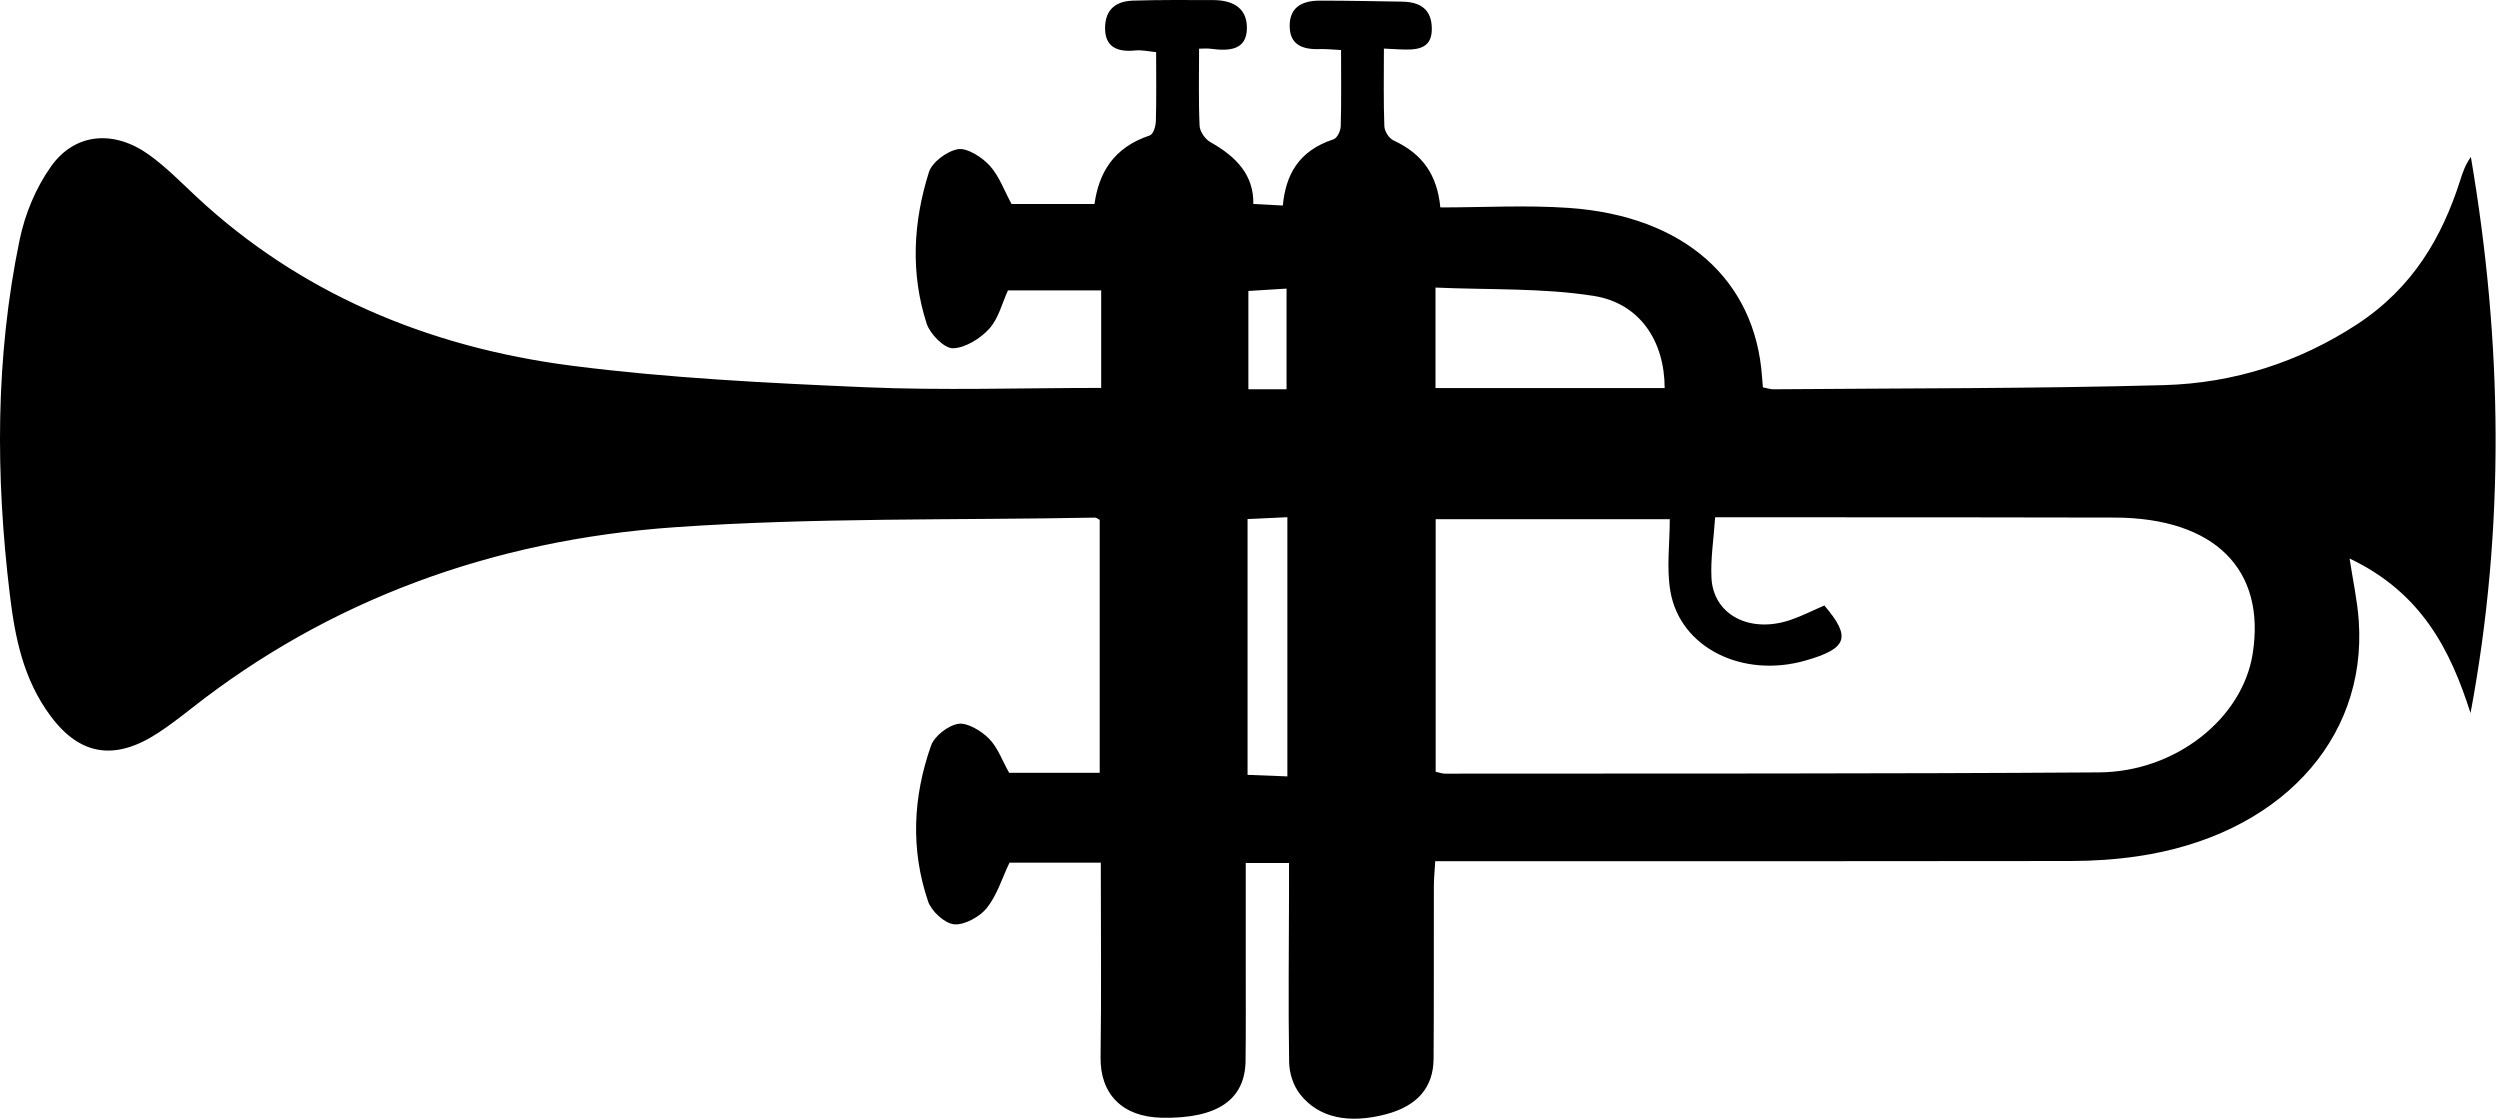 <svg width="219" height="98" viewBox="0 0 219 98" fill="none" xmlns="http://www.w3.org/2000/svg">
<g clip-path="url(#clip0_164_2985)">
<path d="M96.464 33.978V25.44H88.296C87.766 26.591 87.487 27.876 86.653 28.802C85.911 29.626 84.562 30.491 83.468 30.507C82.692 30.515 81.464 29.234 81.179 28.357C79.748 23.939 79.989 19.46 81.377 15.071C81.642 14.23 82.943 13.227 83.936 13.068C84.74 12.937 86.056 13.798 86.697 14.508C87.545 15.45 87.959 16.674 88.614 17.873H95.876C96.261 15.16 97.509 12.941 100.718 11.864C101.046 11.754 101.239 11.048 101.253 10.616C101.311 8.654 101.277 6.688 101.277 4.566C100.651 4.509 100.034 4.362 99.446 4.42C97.731 4.595 96.83 4.003 96.806 2.543C96.782 1.14 97.437 0.112 99.254 0.055C101.581 -0.019 103.908 0.002 106.235 0.006C108.182 0.006 109.261 0.834 109.228 2.506C109.189 4.366 107.739 4.501 106.033 4.269C105.734 4.228 105.416 4.264 105.04 4.264C105.04 6.549 104.983 8.784 105.084 11.02C105.108 11.522 105.556 12.187 106.052 12.464C108.336 13.745 109.84 15.368 109.791 17.869C110.668 17.914 111.444 17.955 112.374 18.004C112.63 15.377 113.694 13.231 116.807 12.207C117.154 12.093 117.438 11.456 117.448 11.057C117.511 8.886 117.477 6.716 117.477 4.383C116.788 4.35 116.186 4.281 115.583 4.301C113.935 4.358 113.001 3.804 112.976 2.319C112.952 0.781 113.873 0.055 115.617 0.055C118.026 0.055 120.431 0.108 122.84 0.144C124.82 0.173 125.476 1.193 125.423 2.69C125.36 4.362 123.977 4.395 122.527 4.322C122.146 4.301 121.761 4.281 121.23 4.256C121.23 6.582 121.187 8.817 121.269 11.048C121.283 11.485 121.655 12.105 122.079 12.305C124.642 13.492 125.895 15.336 126.174 18.171C129.913 18.171 133.691 17.955 137.416 18.212C147.52 18.913 153.774 24.498 154.357 33.052C154.377 33.318 154.401 33.583 154.43 33.929C154.757 33.995 155.051 34.101 155.34 34.101C166.741 34.007 178.151 34.048 189.542 33.738C195.748 33.57 201.439 31.69 206.421 28.447C211.369 25.228 213.923 20.769 215.509 15.813C215.73 15.116 215.961 14.422 216.448 13.753C219.219 29.989 219.464 46.192 216.419 62.468C214.665 56.957 212.145 51.931 205.823 48.925C206.113 50.834 206.503 52.6 206.628 54.387C207.361 64.92 199.521 73.242 187.176 75.02C185.287 75.294 183.35 75.42 181.437 75.424C163.691 75.453 145.944 75.441 128.193 75.441C127.475 75.441 126.752 75.441 125.726 75.441C125.683 76.228 125.606 76.942 125.606 77.656C125.591 82.689 125.62 87.719 125.582 92.753C125.562 95.287 124.136 96.886 121.414 97.608C118.171 98.464 115.521 97.934 113.892 95.862C113.275 95.078 112.943 93.989 112.928 93.035C112.846 88.07 112.909 83.106 112.919 78.145C112.919 77.341 112.919 76.538 112.919 75.596H109.127C109.127 78.553 109.127 81.458 109.127 84.358C109.127 87.213 109.146 90.069 109.112 92.925C109.069 96.355 106.621 98.007 101.778 97.914C98.309 97.848 96.367 95.833 96.411 92.619C96.488 86.989 96.43 81.356 96.43 75.571H88.431C87.761 76.978 87.347 78.406 86.436 79.552C85.853 80.287 84.47 81.066 83.574 80.968C82.707 80.874 81.579 79.789 81.3 78.961C79.758 74.413 79.97 69.811 81.565 65.303C81.849 64.504 83.02 63.557 83.95 63.407C84.74 63.28 85.988 64.043 86.629 64.696C87.415 65.495 87.776 66.593 88.402 67.698H96.334V45.543C96.184 45.47 96.054 45.339 95.924 45.343C83.651 45.576 71.335 45.335 59.125 46.184C43.017 47.306 28.759 52.633 16.8 62.032C15.86 62.77 14.906 63.505 13.894 64.174C10.112 66.666 7.038 66.213 4.455 62.754C2.022 59.503 1.309 55.794 0.86 52.074C-0.392 41.688 -0.416 31.302 1.723 20.994C2.186 18.775 3.111 16.49 4.479 14.569C6.566 11.636 9.996 11.35 13.075 13.573C14.593 14.671 15.88 15.997 17.229 17.253C26.109 25.526 37.245 30.397 50.148 32.045C58.605 33.126 67.201 33.55 75.759 33.921C82.558 34.215 89.385 33.982 96.468 33.982L96.464 33.978ZM125.76 67.604C126.116 67.682 126.338 67.771 126.565 67.771C145.67 67.751 164.775 67.792 183.875 67.661C190.607 67.616 196.423 62.933 197.328 57.308C198.523 49.88 193.999 45.372 185.258 45.339C175.144 45.307 165.03 45.319 154.916 45.315C153.408 45.315 151.905 45.315 150.247 45.315C150.117 47.244 149.843 48.929 149.924 50.606C150.074 53.861 153.293 55.533 156.873 54.297C157.889 53.947 158.843 53.457 159.812 53.041C162.192 55.827 161.836 56.814 158.164 57.863C152.652 59.441 147.192 56.749 146.33 51.821C145.973 49.778 146.272 47.652 146.272 45.482H125.765V67.608L125.76 67.604ZM125.755 33.995H145.824C145.819 29.895 143.66 26.554 139.589 25.918C135.117 25.216 130.448 25.399 125.75 25.191V33.995H125.755ZM112.774 68.012V45.307C111.521 45.368 110.447 45.417 109.286 45.47V67.877C110.447 67.922 111.463 67.963 112.774 68.012ZM112.702 34.101V25.281C111.444 25.359 110.437 25.42 109.358 25.489V34.101H112.702Z" fill="black"/>
</g>
<defs>
<clipPath id="clip0_164_2985">
<rect width="218.615" height="98" fill="white"/>
</clipPath>
</defs>
</svg>
